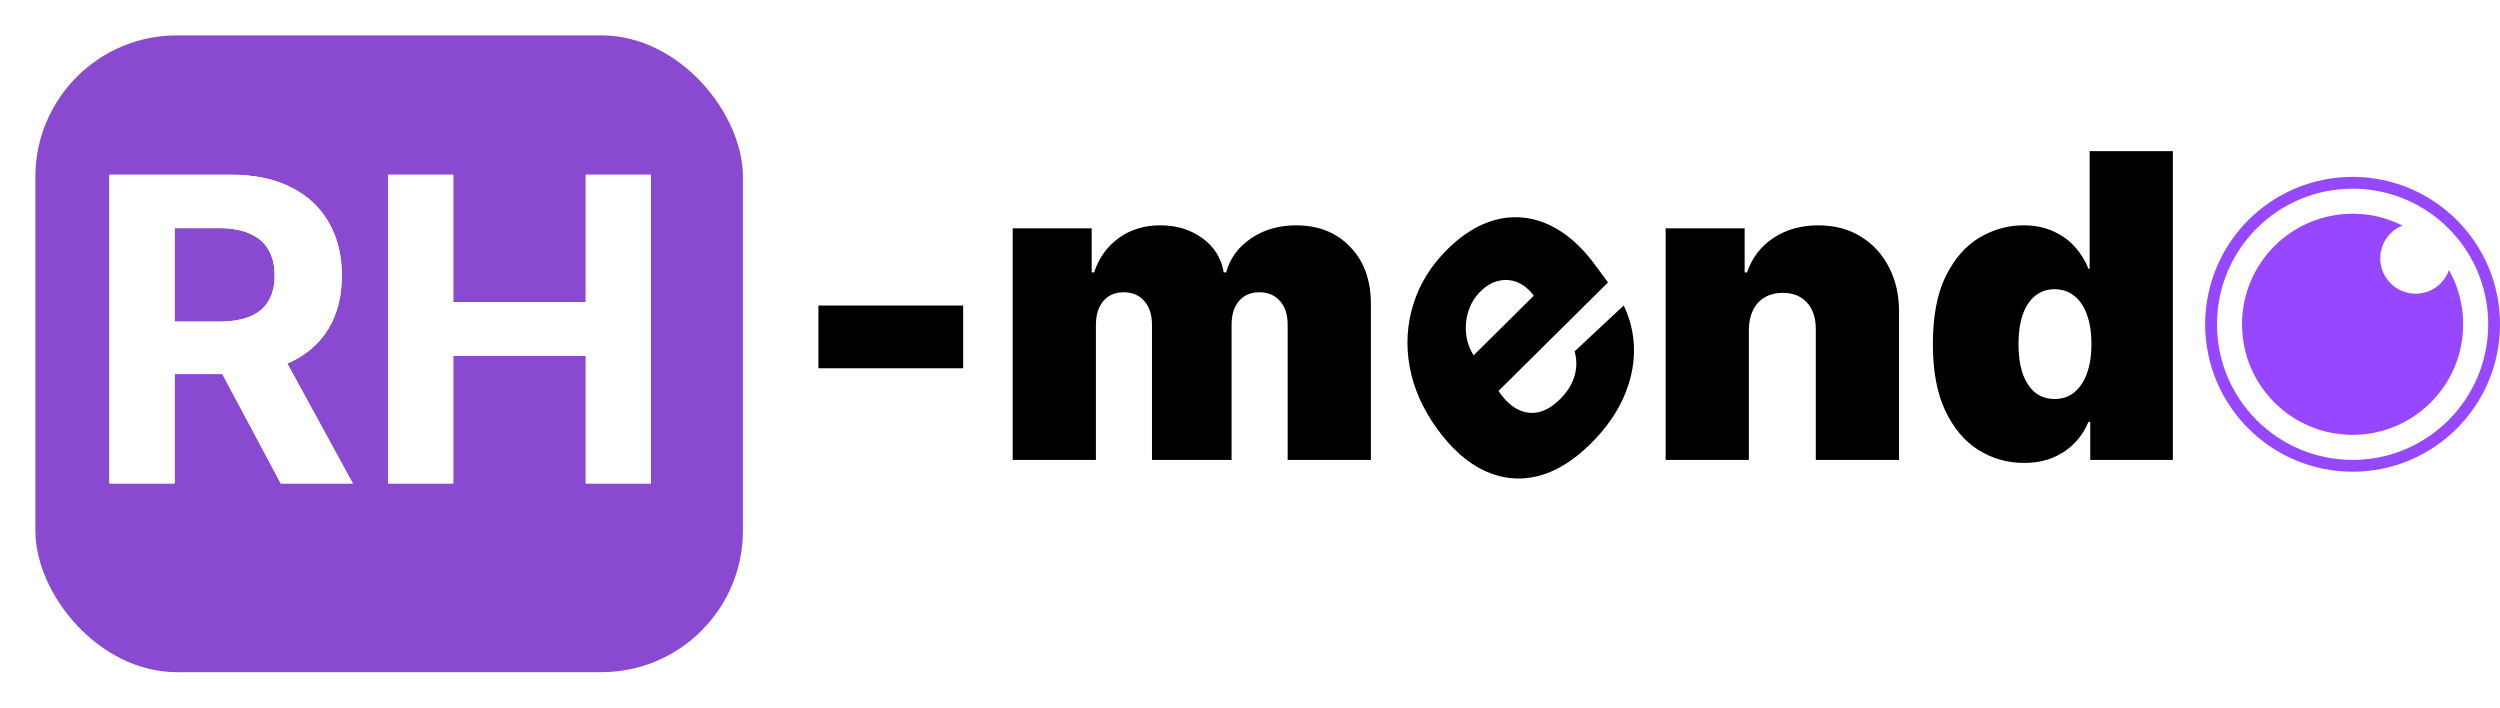 <svg width="212" height="60" viewBox="0 0 212 60" fill="none" xmlns="http://www.w3.org/2000/svg">
<g filter="url(#filter0_d_871_381)">
<rect x="2" y="1" width="60" height="54" rx="12" fill="#894AD1"/>
</g>
<path d="M9.276 41V14.818H19.605C21.582 14.818 23.27 15.172 24.668 15.879C26.074 16.578 27.143 17.571 27.876 18.858C28.618 20.136 28.989 21.641 28.989 23.371C28.989 25.109 28.614 26.605 27.864 27.858C27.114 29.102 26.027 30.057 24.604 30.722C23.189 31.386 21.476 31.719 19.465 31.719H12.548V27.27H18.57C19.626 27.27 20.504 27.125 21.203 26.835C21.902 26.546 22.422 26.111 22.763 25.531C23.112 24.952 23.287 24.232 23.287 23.371C23.287 22.501 23.112 21.768 22.763 21.172C22.422 20.575 21.898 20.124 21.19 19.817C20.491 19.501 19.609 19.344 18.544 19.344H14.811V41H9.276ZM23.415 29.085L29.922 41H23.811L17.445 29.085H23.415ZM32.901 41V14.818H38.436V25.621H49.673V14.818H55.196V41H49.673V30.185H38.436V41H32.901Z" fill="white"/>
<path d="M9.276 41V14.818H19.605C21.582 14.818 23.27 15.172 24.668 15.879C26.074 16.578 27.143 17.571 27.876 18.858C28.618 20.136 28.989 21.641 28.989 23.371C28.989 25.109 28.614 26.605 27.864 27.858C27.114 29.102 26.027 30.057 24.604 30.722C23.189 31.386 21.476 31.719 19.465 31.719H12.548V27.27H18.57C19.626 27.27 20.504 27.125 21.203 26.835C21.902 26.546 22.422 26.111 22.763 25.531C23.112 24.952 23.287 24.232 23.287 23.371C23.287 22.501 23.112 21.768 22.763 21.172C22.422 20.575 21.898 20.124 21.19 19.817C20.491 19.501 19.609 19.344 18.544 19.344H14.811V41H9.276ZM23.415 29.085L29.922 41H23.811L17.445 29.085H23.415ZM32.901 41V14.818H38.436V25.621H49.673V14.818H55.196V41H49.673V30.185H38.436V41H32.901Z" fill="white"/>
<path d="M81.676 25.909V31.227H69.403V25.909H81.676ZM85.876 39V19.364H92.575V23.097H92.779C93.188 21.869 93.887 20.898 94.876 20.182C95.864 19.466 97.04 19.108 98.404 19.108C99.785 19.108 100.974 19.474 101.971 20.207C102.968 20.932 103.569 21.895 103.773 23.097H103.978C104.31 21.895 105.018 20.932 106.1 20.207C107.183 19.474 108.452 19.108 109.91 19.108C111.793 19.108 113.319 19.713 114.487 20.923C115.663 22.134 116.251 23.744 116.251 25.756V39H109.194V27.546C109.194 26.685 108.977 26.011 108.542 25.526C108.107 25.031 107.523 24.784 106.79 24.784C106.066 24.784 105.491 25.031 105.065 25.526C104.647 26.011 104.438 26.685 104.438 27.546V39H97.688V27.546C97.688 26.685 97.471 26.011 97.036 25.526C96.602 25.031 96.018 24.784 95.285 24.784C94.799 24.784 94.381 24.895 94.032 25.116C93.683 25.338 93.41 25.658 93.214 26.075C93.026 26.484 92.933 26.974 92.933 27.546V39H85.876ZM148.304 27.954V39H141.247V19.364H147.946V23.097H148.15C148.576 21.852 149.326 20.876 150.4 20.169C151.483 19.462 152.744 19.108 154.184 19.108C155.574 19.108 156.779 19.428 157.802 20.067C158.833 20.697 159.63 21.567 160.193 22.675C160.764 23.783 161.045 25.048 161.037 26.472V39H153.98V27.954C153.988 26.983 153.741 26.22 153.238 25.666C152.744 25.112 152.054 24.835 151.167 24.835C150.588 24.835 150.081 24.963 149.646 25.219C149.22 25.466 148.892 25.824 148.662 26.293C148.431 26.753 148.312 27.307 148.304 27.954ZM171.628 39.256C170.23 39.256 168.944 38.889 167.767 38.156C166.6 37.423 165.662 36.311 164.955 34.82C164.256 33.328 163.907 31.449 163.907 29.182C163.907 26.812 164.273 24.886 165.006 23.403C165.748 21.921 166.702 20.834 167.87 20.143C169.046 19.453 170.282 19.108 171.577 19.108C172.549 19.108 173.401 19.278 174.134 19.619C174.867 19.952 175.48 20.399 175.975 20.962C176.469 21.516 176.844 22.125 177.1 22.79H177.202V12.818H184.259V39H177.253V35.778H177.1C176.827 36.443 176.435 37.04 175.924 37.568C175.421 38.088 174.807 38.501 174.083 38.808C173.367 39.106 172.549 39.256 171.628 39.256ZM174.236 33.835C174.884 33.835 175.438 33.648 175.898 33.273C176.367 32.889 176.725 32.352 176.972 31.662C177.228 30.963 177.355 30.136 177.355 29.182C177.355 28.21 177.228 27.379 176.972 26.689C176.725 25.99 176.367 25.457 175.898 25.091C175.438 24.716 174.884 24.528 174.236 24.528C173.588 24.528 173.034 24.716 172.574 25.091C172.123 25.457 171.773 25.99 171.526 26.689C171.287 27.379 171.168 28.21 171.168 29.182C171.168 30.153 171.287 30.989 171.526 31.688C171.773 32.378 172.123 32.91 172.574 33.285C173.034 33.652 173.588 33.835 174.236 33.835Z" fill="black"/>
<path d="M134.878 37.638C133.419 39.084 131.921 39.998 130.384 40.383C128.846 40.755 127.348 40.602 125.889 39.923C124.424 39.239 123.075 38.04 121.84 36.324C120.641 34.656 119.875 32.919 119.542 31.113C119.21 29.295 119.312 27.525 119.851 25.803C120.384 24.076 121.349 22.519 122.748 21.133C123.74 20.149 124.775 19.429 125.853 18.973C126.93 18.517 128.026 18.343 129.14 18.451C130.248 18.553 131.334 18.952 132.399 19.648C133.465 20.344 134.473 21.355 135.423 22.681L136.358 23.95L124.246 35.955L122.076 32.994L130.066 25.074C129.666 24.535 129.206 24.157 128.686 23.941C128.165 23.724 127.633 23.683 127.088 23.814C126.543 23.934 126.028 24.235 125.544 24.714C125.054 25.2 124.709 25.77 124.509 26.424C124.309 27.066 124.252 27.723 124.337 28.395C124.421 29.067 124.657 29.685 125.045 30.249L127.206 33.345C127.696 34.023 128.226 34.494 128.795 34.758C129.364 35.022 129.945 35.082 130.538 34.938C131.125 34.788 131.709 34.425 132.291 33.849C132.678 33.465 132.99 33.054 133.226 32.616C133.456 32.172 133.598 31.713 133.652 31.239C133.707 30.753 133.665 30.273 133.525 29.799L137.693 25.902C138.28 27.132 138.571 28.422 138.565 29.772C138.553 31.116 138.241 32.463 137.629 33.813C137.018 35.151 136.101 36.426 134.878 37.638Z" fill="black"/>
<circle cx="199.5" cy="27.5" r="12" fill="white" stroke="#9747FF"/>
<circle cx="199.5" cy="27.5" r="9.375" fill="#9747FF"/>
<circle cx="204.844" cy="21.906" r="3" fill="white"/>
<defs>
<filter id="filter0_d_871_381" x="0" y="0" width="66" height="60" filterUnits="userSpaceOnUse" color-interpolation-filters="sRGB">
<feFlood flood-opacity="0" result="BackgroundImageFix"/>
<feColorMatrix in="SourceAlpha" type="matrix" values="0 0 0 0 0 0 0 0 0 0 0 0 0 0 0 0 0 0 127 0" result="hardAlpha"/>
<feMorphology radius="1" operator="dilate" in="SourceAlpha" result="effect1_dropShadow_871_381"/>
<feOffset dx="1" dy="2"/>
<feGaussianBlur stdDeviation="1"/>
<feComposite in2="hardAlpha" operator="out"/>
<feColorMatrix type="matrix" values="0 0 0 0 0 0 0 0 0 0 0 0 0 0 0 0 0 0 0.12 0"/>
<feBlend mode="normal" in2="BackgroundImageFix" result="effect1_dropShadow_871_381"/>
<feBlend mode="normal" in="SourceGraphic" in2="effect1_dropShadow_871_381" result="shape"/>
</filter>
</defs>
</svg>
